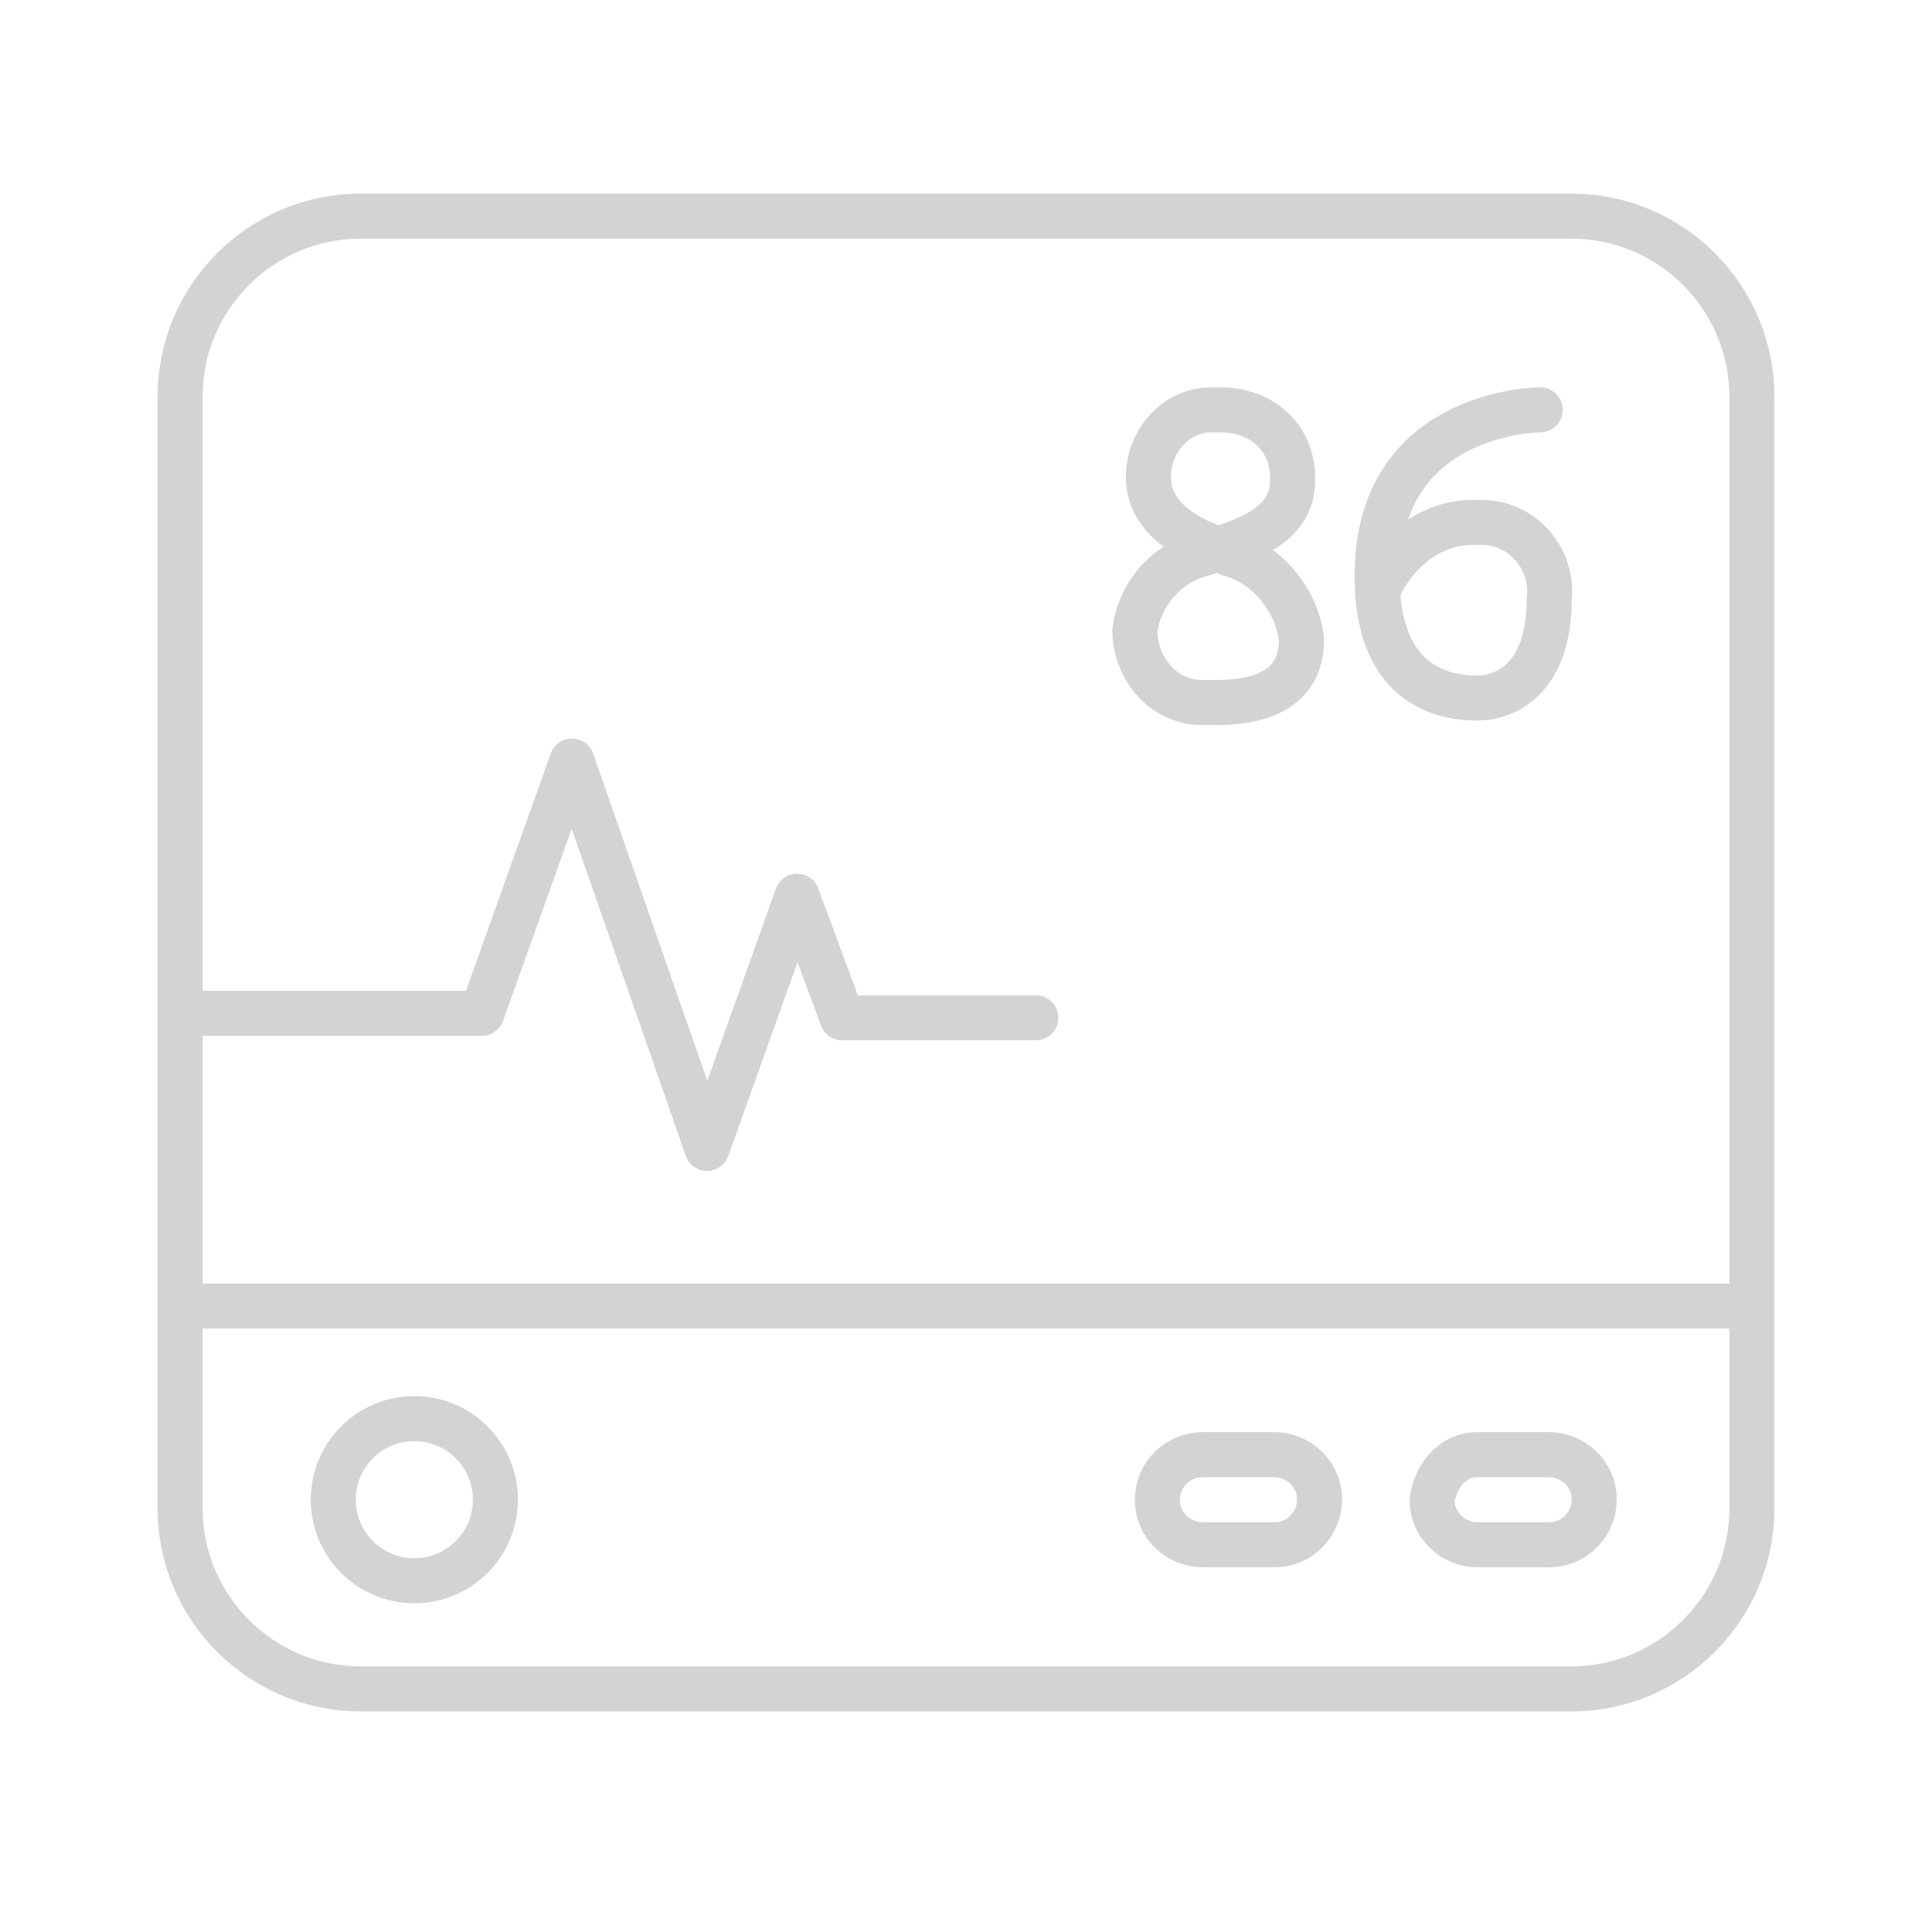 <?xml version="1.0" encoding="utf-8"?>
<!-- Generator: Adobe Illustrator 23.0.0, SVG Export Plug-In . SVG Version: 6.00 Build 0)  -->
<svg version="1.1" id="Слой_1" xmlns="http://www.w3.org/2000/svg" xmlns:xlink="http://www.w3.org/1999/xlink" x="0px" y="0px"
	 viewBox="0 0 42.9 42.3" style="enable-background:new 0 0 42.9 42.3;" xml:space="preserve">
<style type="text/css">
	.st0{fill:none;stroke:#D3D3D3;stroke-linecap:round;stroke-linejoin:round;}
</style>
<g>
	<path class="st0" d="M4,22.5h6.7l2-5.6l3,8.6l2-5.6l1,2.7h4.3"/>
	<line class="st0" x1="38.8" y1="29" x2="4" y2="29"/>
	<path class="st0" d="M8,4.8h26.9c2.2,0,4,1.8,4,4v24.7c0,2.2-1.8,4-4,4H8c-2.2,0-4-1.8-4-4V8.8C4,6.6,5.8,4.8,8,4.8z"/>
	<circle class="st0" cx="9.2" cy="33.3" r="1.8"/>
	<path class="st0" d="M32.8,32.3h1.6c0.5,0,1,0.4,1,1v0c0,0.5-0.4,1-1,1h-1.6c-0.5,0-1-0.4-1-1v0C31.9,32.7,32.3,32.3,32.8,32.3z"/>
	<path class="st0" d="M26.7,32.3h1.6c0.5,0,1,0.4,1,1v0c0,0.5-0.4,1-1,1h-1.6c-0.5,0-1-0.4-1-1v0C25.7,32.7,26.2,32.3,26.7,32.3z"/>
	<path class="st0" d="M27.1,12.2c0,0-1.6-0.4-1.6-1.6c0-0.8,0.6-1.5,1.4-1.5c0.1,0,0.1,0,0.2,0c0.9,0,1.6,0.6,1.6,1.5c0,0,0,0,0,0.1
		c0,1.1-1.4,1.4-2,1.6c-0.8,0.2-1.4,0.9-1.5,1.7c0,0.8,0.6,1.6,1.5,1.6c0.1,0,0.2,0,0.3,0c1,0,1.9-0.3,1.9-1.4
		c-0.1-0.9-0.8-1.7-1.6-1.9"/>
	<path class="st0" d="M34.2,9.1c0,0-3.3,0-3.6,3.2c-0.2,2.6,1.1,3.2,2.2,3.2c0.6,0,1.6-0.4,1.6-2.2c0.1-0.9-0.6-1.7-1.5-1.7
		c-0.1,0-0.1,0-0.2,0c-0.9,0-1.7,0.6-2.1,1.5"/>
</g>
</svg>
